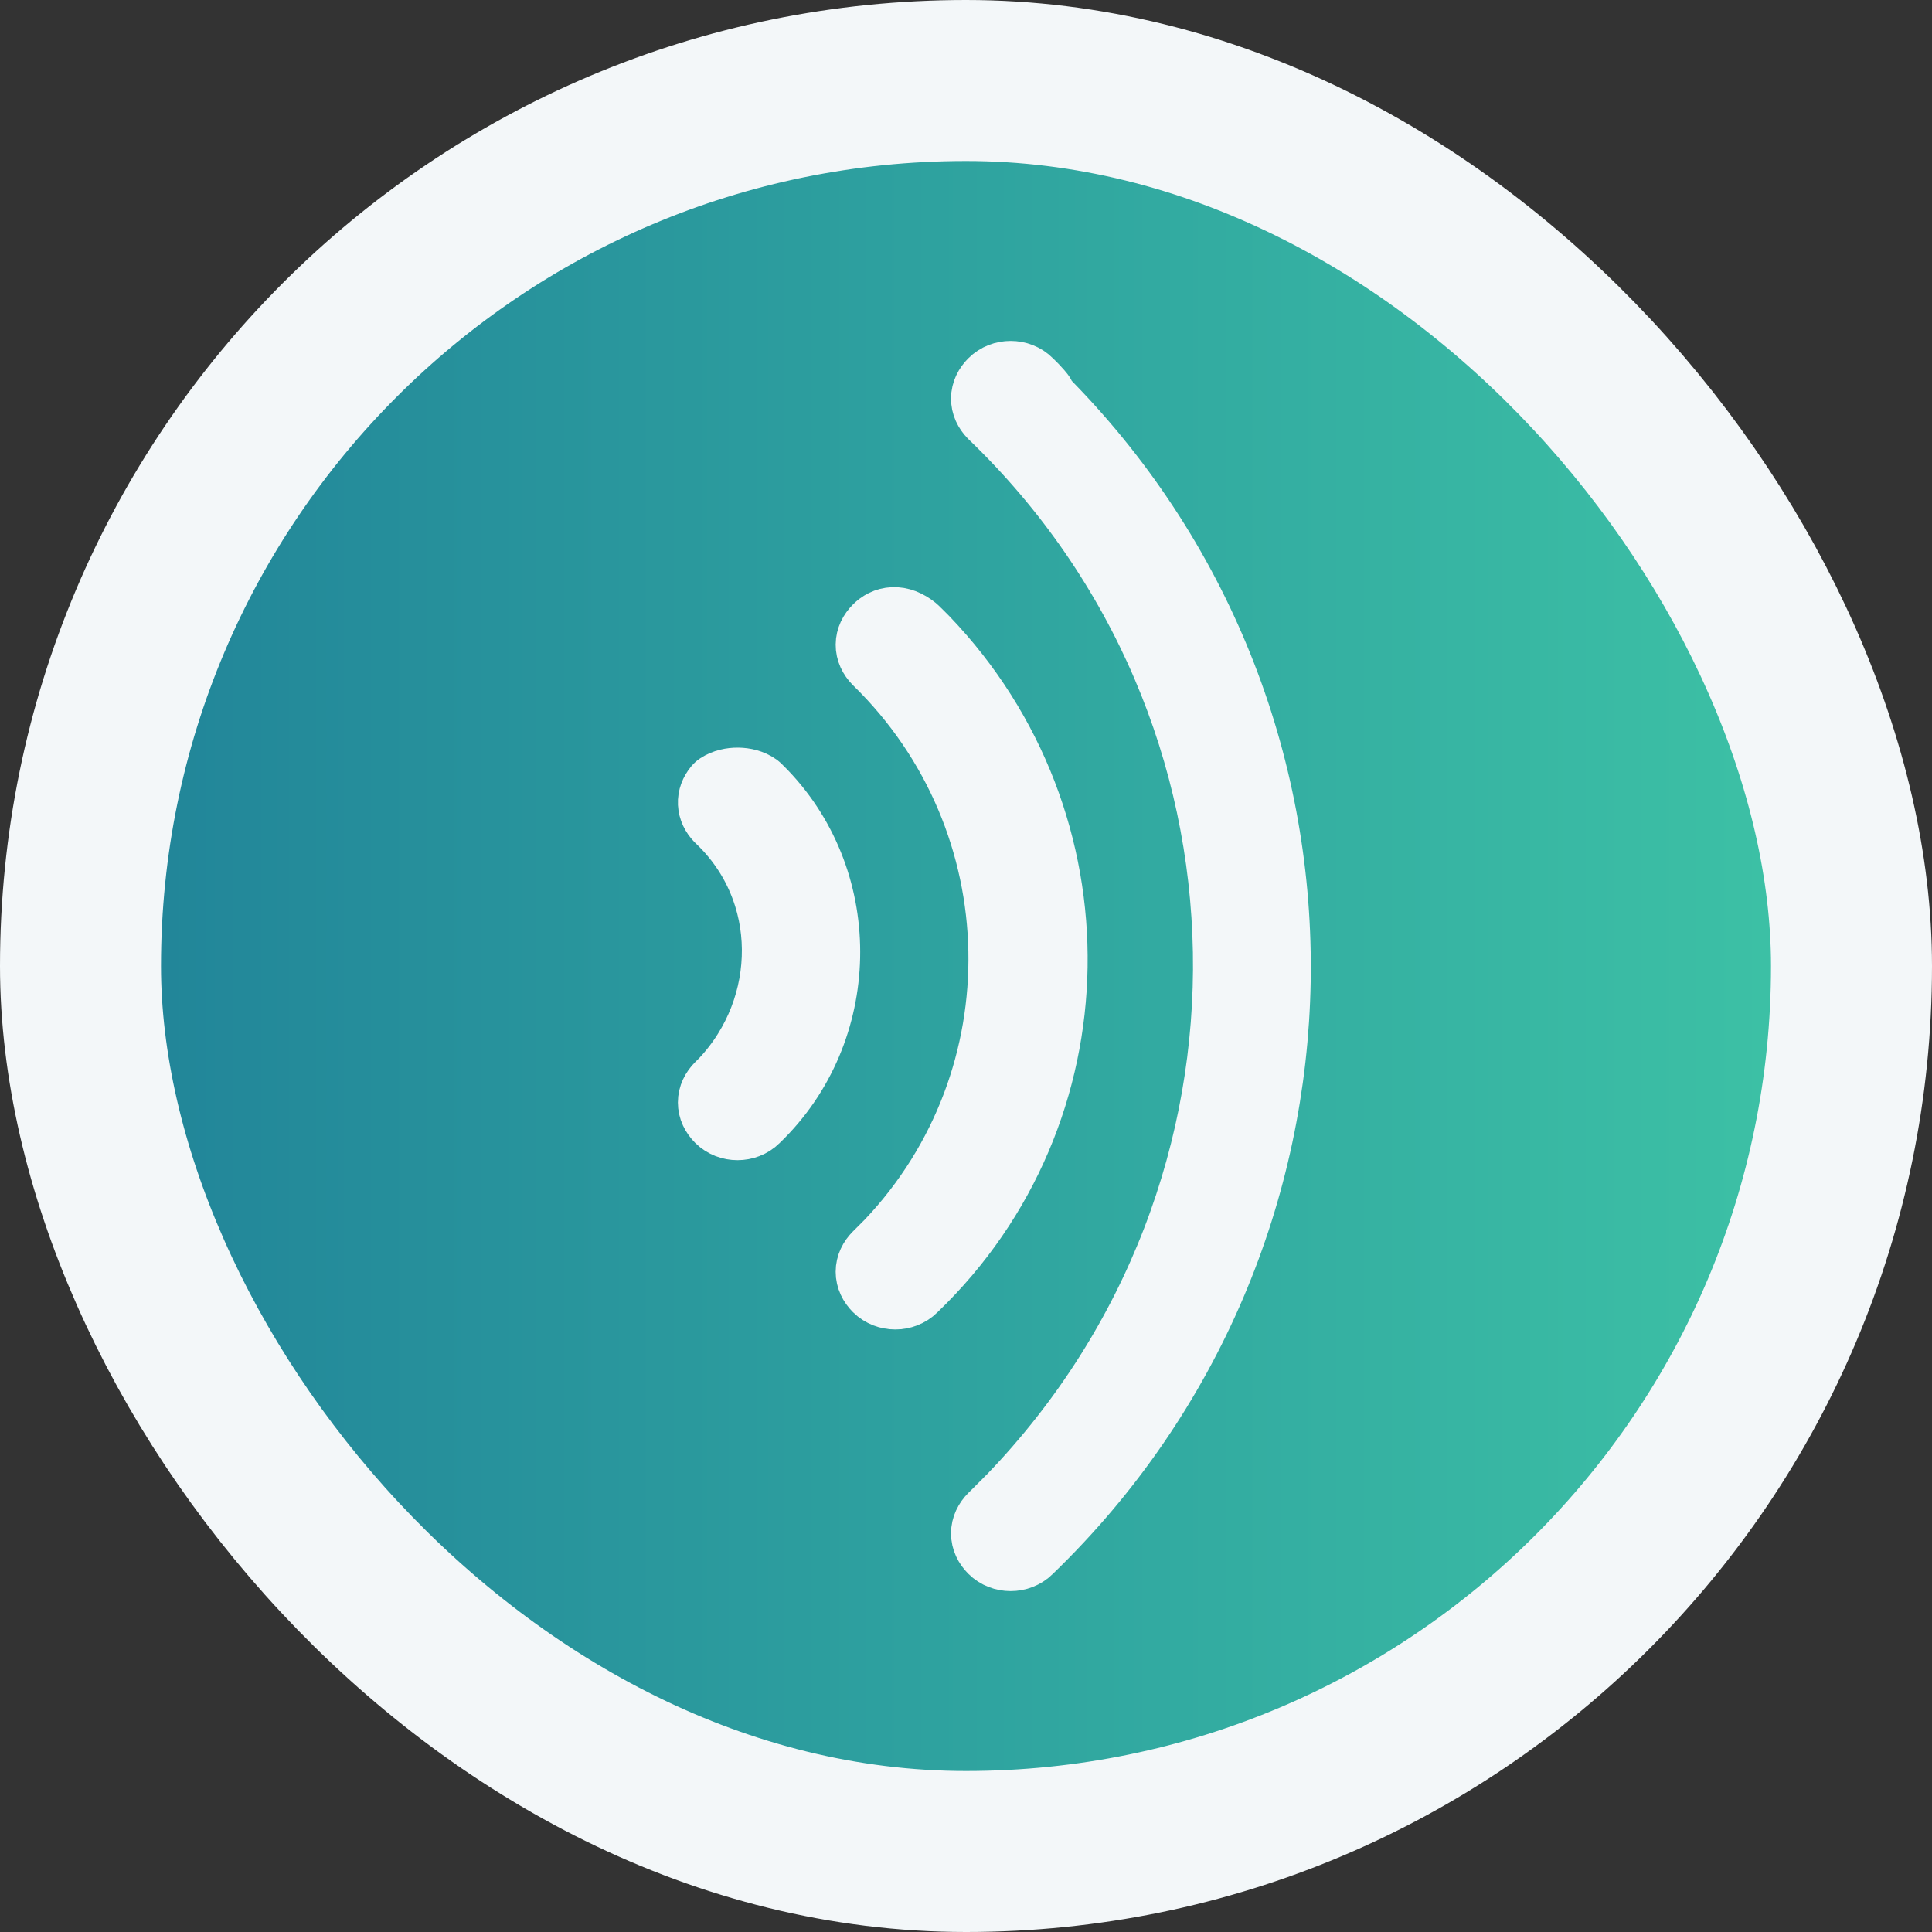 <svg width="24" height="24" viewBox="0 0 24 24" fill="none" xmlns="http://www.w3.org/2000/svg">
<rect x="0" y="0" width="24" height="24" fill="#333333" stroke="none"/>
<rect x="1" y="1" width="22" height="22" rx="11" fill="url(#paint0_linear_1709_333)" stroke="#F3F7F9" stroke-width="2"/>
<path d="M11.102 15.517L11.103 15.517L11.112 15.507C13.072 13.441 13.019 10.159 10.957 8.147C10.873 8.061 10.874 7.957 10.959 7.872C11.029 7.801 11.148 7.765 11.3 7.888L11.356 7.943L11.424 8.011C13.568 10.247 13.519 13.79 11.291 15.93L11.291 15.93L11.284 15.937C11.198 16.023 11.045 16.023 10.959 15.937C10.873 15.851 10.873 15.746 10.959 15.66L11.031 15.588L11.102 15.517Z" stroke="#F3F7F9" stroke-width="1.027" stroke-linecap="round" stroke-linejoin="round"/>
<path d="M9.047 13.509L9.059 13.497C9.954 12.543 9.973 11.027 8.995 10.103C8.919 10.024 8.915 9.929 8.982 9.848C9.079 9.784 9.252 9.785 9.346 9.852L9.372 9.878L9.416 9.922C10.457 11.006 10.418 12.781 9.331 13.827L9.331 13.827L9.324 13.834C9.238 13.92 9.085 13.92 8.999 13.834C8.913 13.748 8.913 13.643 8.999 13.557L8.999 13.557L9.047 13.509Z" stroke="#F3F7F9" stroke-width="1.027" stroke-linecap="round" stroke-linejoin="round"/>
<path d="M12.631 18.671L12.631 18.671L12.638 18.663C16.32 14.83 16.223 8.774 12.389 5.088C12.306 5.002 12.307 4.899 12.392 4.814C12.478 4.727 12.631 4.727 12.717 4.814C12.768 4.864 12.803 4.899 12.831 4.932C12.853 4.957 12.861 4.969 12.861 4.97C12.885 5.016 12.915 5.059 12.952 5.096C16.812 9.047 16.678 15.362 12.724 19.18L12.724 19.18L12.717 19.187C12.631 19.273 12.478 19.273 12.392 19.187C12.306 19.101 12.306 18.996 12.392 18.909L12.457 18.845L12.471 18.831L12.485 18.817L12.498 18.803L12.505 18.797L12.506 18.796L12.507 18.795L12.508 18.793L12.512 18.79L12.525 18.776L12.539 18.763L12.553 18.749L12.567 18.735L12.597 18.704L12.614 18.688L12.631 18.671Z" stroke="#F3F7F9" stroke-width="1.027" stroke-linecap="round" stroke-linejoin="round"/>
<defs>
<linearGradient id="paint0_linear_1709_333" x1="0" y1="12" x2="24" y2="12" gradientUnits="userSpaceOnUse">
<stop stop-color="#1F8098"/>
<stop offset="0.541" stop-color="#30A6A0"/>
<stop offset="1" stop-color="#3FC6A6"/>
</linearGradient>
</defs>
</svg>
